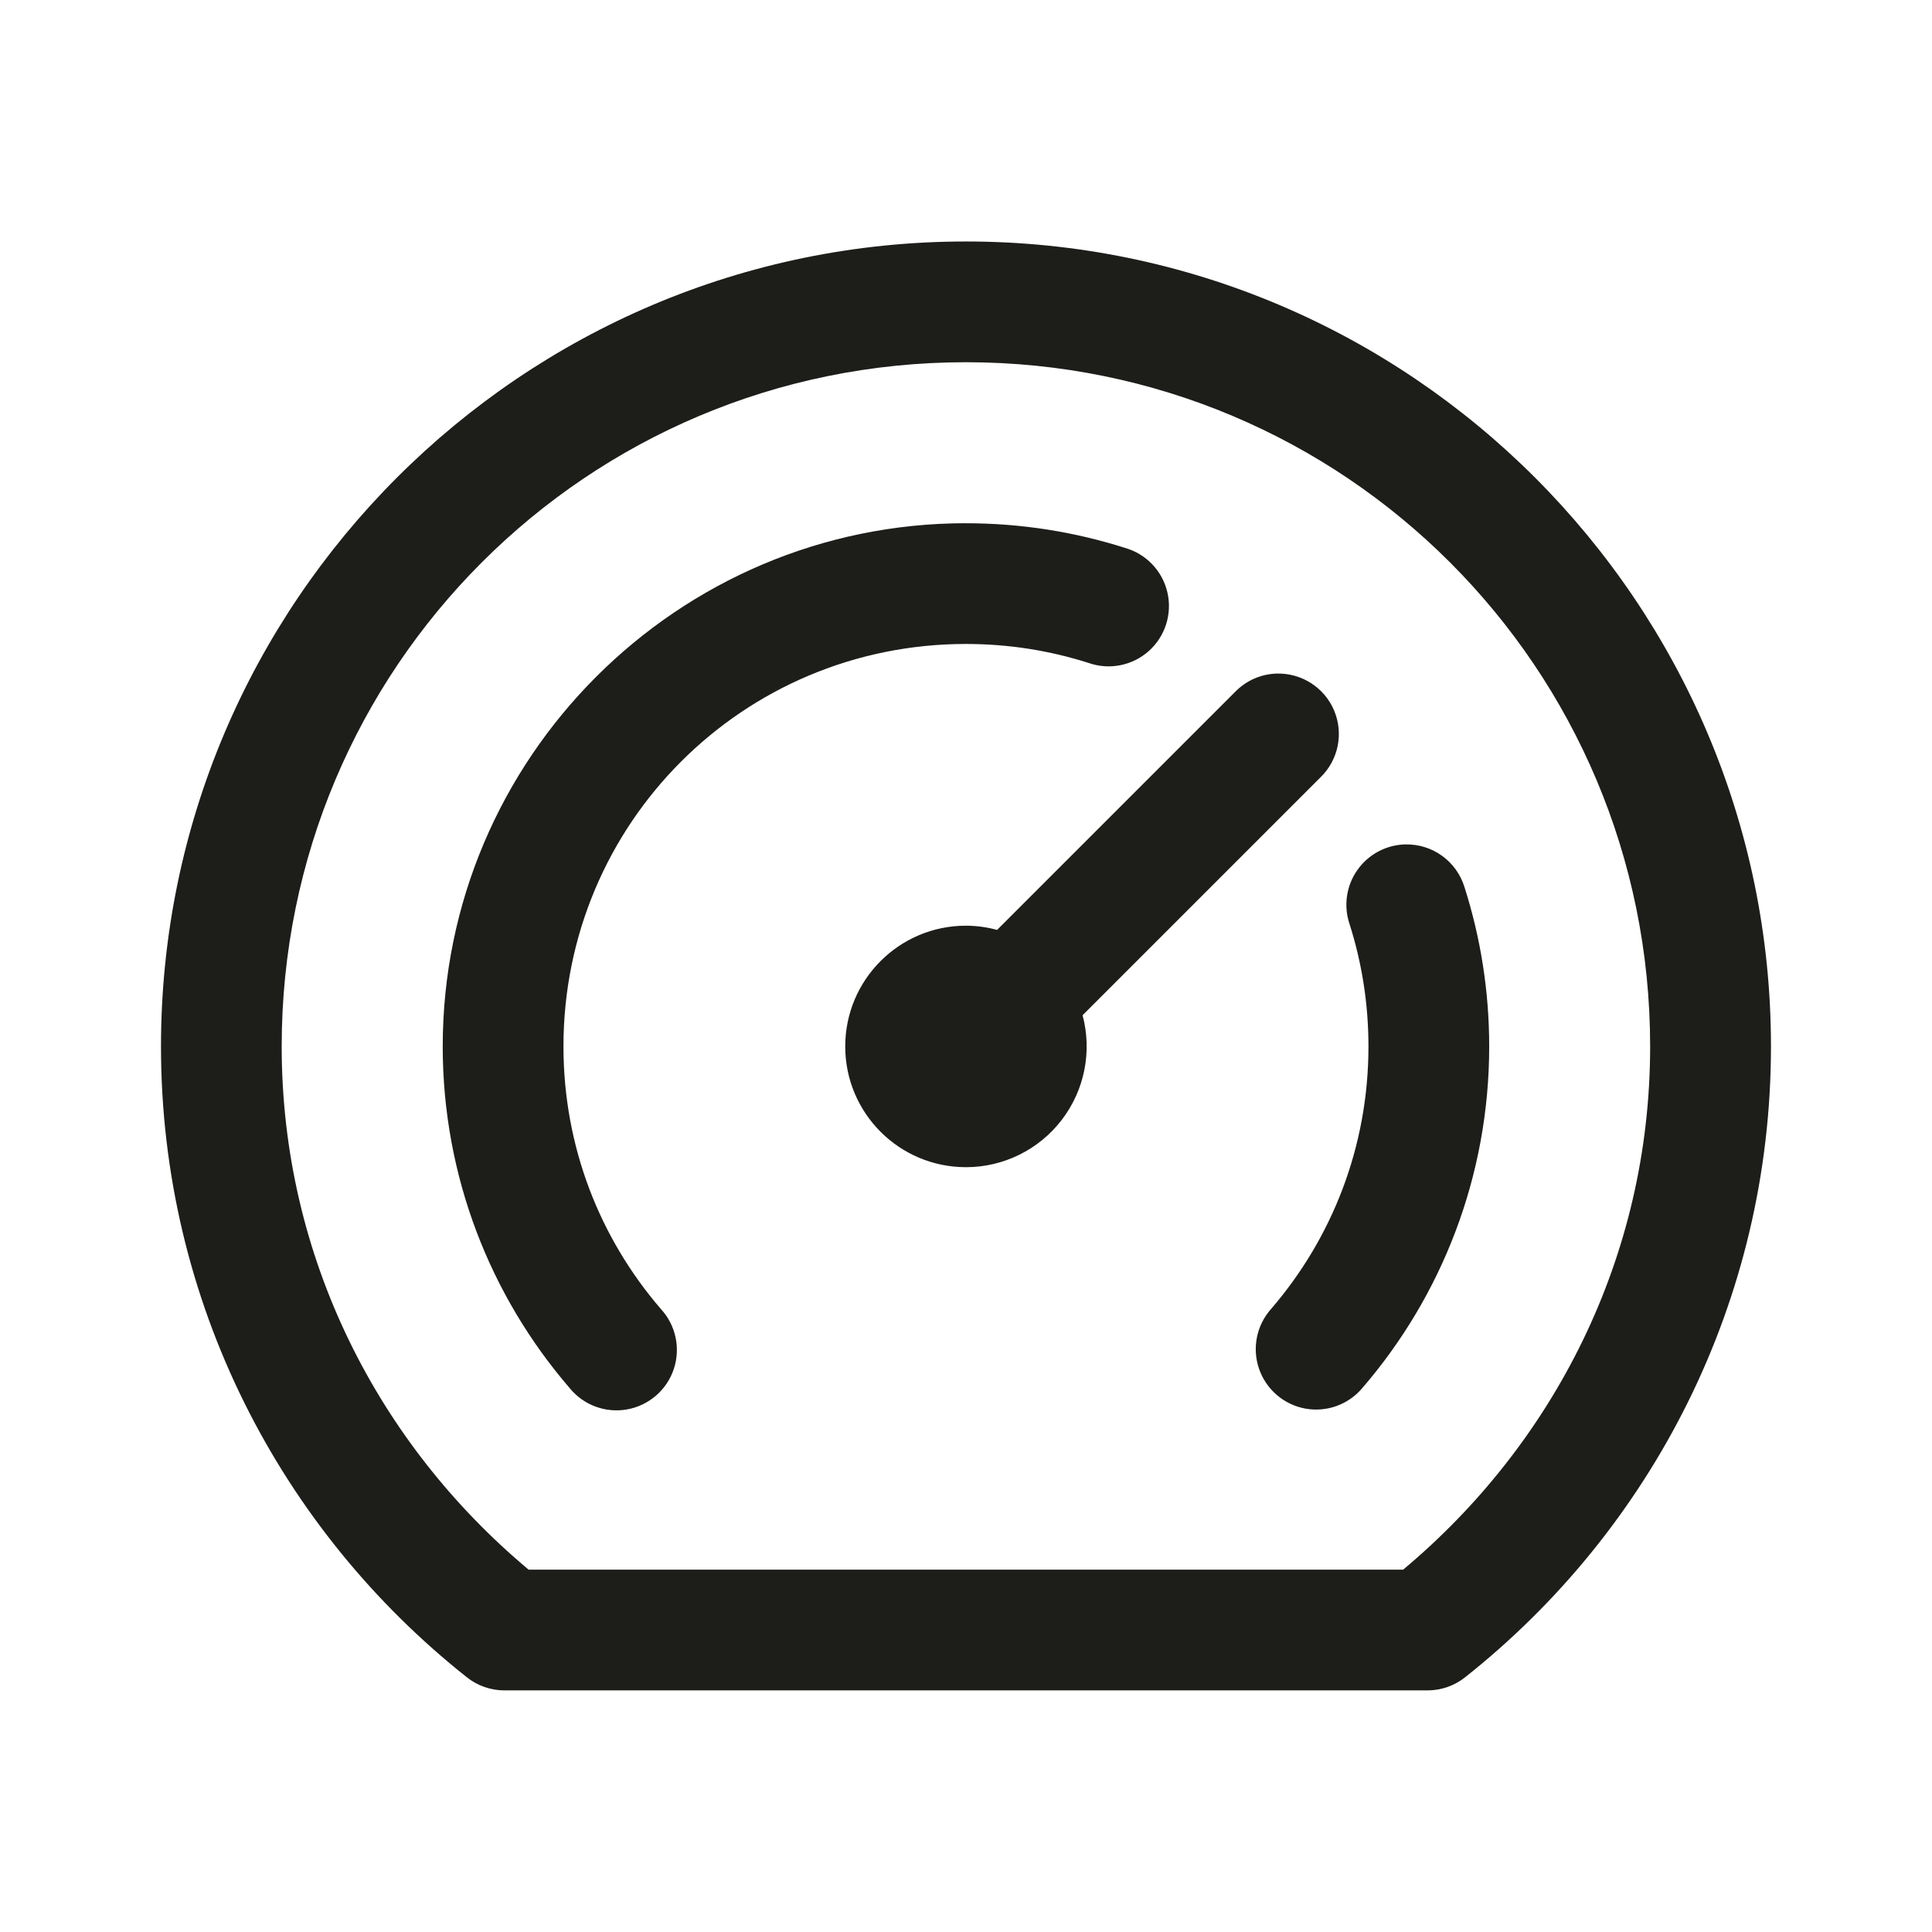 <svg xmlns="http://www.w3.org/2000/svg" xmlns:xlink="http://www.w3.org/1999/xlink" viewBox="0,0,256,256" width="48px" height="48px"><g fill="#1d1e1a" fill-rule="nonzero" stroke="none" stroke-width="1" stroke-linecap="butt" stroke-linejoin="miter" stroke-miterlimit="10" stroke-dasharray="" stroke-dashoffset="0" font-family="none" font-weight="none" font-size="none" text-anchor="none" style="mix-blend-mode: normal"><g transform="scale(5.333,5.333)"><path d="M24,6c-11.028,0 -20,8.972 -20,20c0,6.35 2.98,12.016 7.602,15.676c0.265,0.21 0.592,0.324 0.93,0.324h22.936c0.338,0 0.667,-0.114 0.932,-0.324c4.622,-3.66 7.602,-9.326 7.602,-15.676c0,-11.028 -8.972,-20 -20,-20zM24,9c9.406,0 17,7.594 17,17c0,5.247 -2.407,9.881 -6.137,13h-21.729c-3.729,-3.119 -6.135,-7.753 -6.135,-13c0,-9.406 7.594,-17 17,-17zM24,13c-7.162,0 -13,5.838 -13,13c0,3.232 1.187,6.204 3.146,8.479c0.343,0.429 0.893,0.636 1.433,0.54c0.541,-0.096 0.986,-0.479 1.161,-1c0.175,-0.521 0.051,-1.095 -0.322,-1.498c-1.509,-1.752 -2.418,-4.021 -2.418,-6.521c0,-5.54 4.46,-10 10,-10c1.064,0 2.086,0.165 3.045,0.471c0.516,0.182 1.09,0.069 1.498,-0.295c0.408,-0.364 0.586,-0.922 0.463,-1.455c-0.122,-0.533 -0.525,-0.957 -1.051,-1.107c-1.249,-0.398 -2.579,-0.613 -3.955,-0.613zM31.721,16.736c-0.39,0.011 -0.759,0.174 -1.031,0.453l-5.916,5.916c-0.252,-0.069 -0.512,-0.104 -0.773,-0.105c-1.657,0 -3,1.343 -3,3c0,1.657 1.343,3 3,3c0.932,-0 1.811,-0.434 2.379,-1.174c0.567,-0.74 0.759,-1.701 0.518,-2.601l5.914,-5.914c0.443,-0.431 0.576,-1.09 0.335,-1.66c-0.241,-0.569 -0.807,-0.932 -1.425,-0.915zM34.916,20.98c-0.476,0.012 -0.918,0.248 -1.191,0.638c-0.274,0.389 -0.346,0.886 -0.195,1.337c0.306,0.959 0.471,1.981 0.471,3.045c0,2.499 -0.909,4.769 -2.418,6.521c-0.362,0.405 -0.477,0.973 -0.301,1.487c0.176,0.514 0.616,0.892 1.149,0.99c0.534,0.098 1.079,-0.101 1.425,-0.519c1.959,-2.275 3.145,-5.248 3.145,-8.479c0,-1.376 -0.215,-2.706 -0.613,-3.955c-0.196,-0.645 -0.797,-1.08 -1.471,-1.064z"></path></g></g></svg>